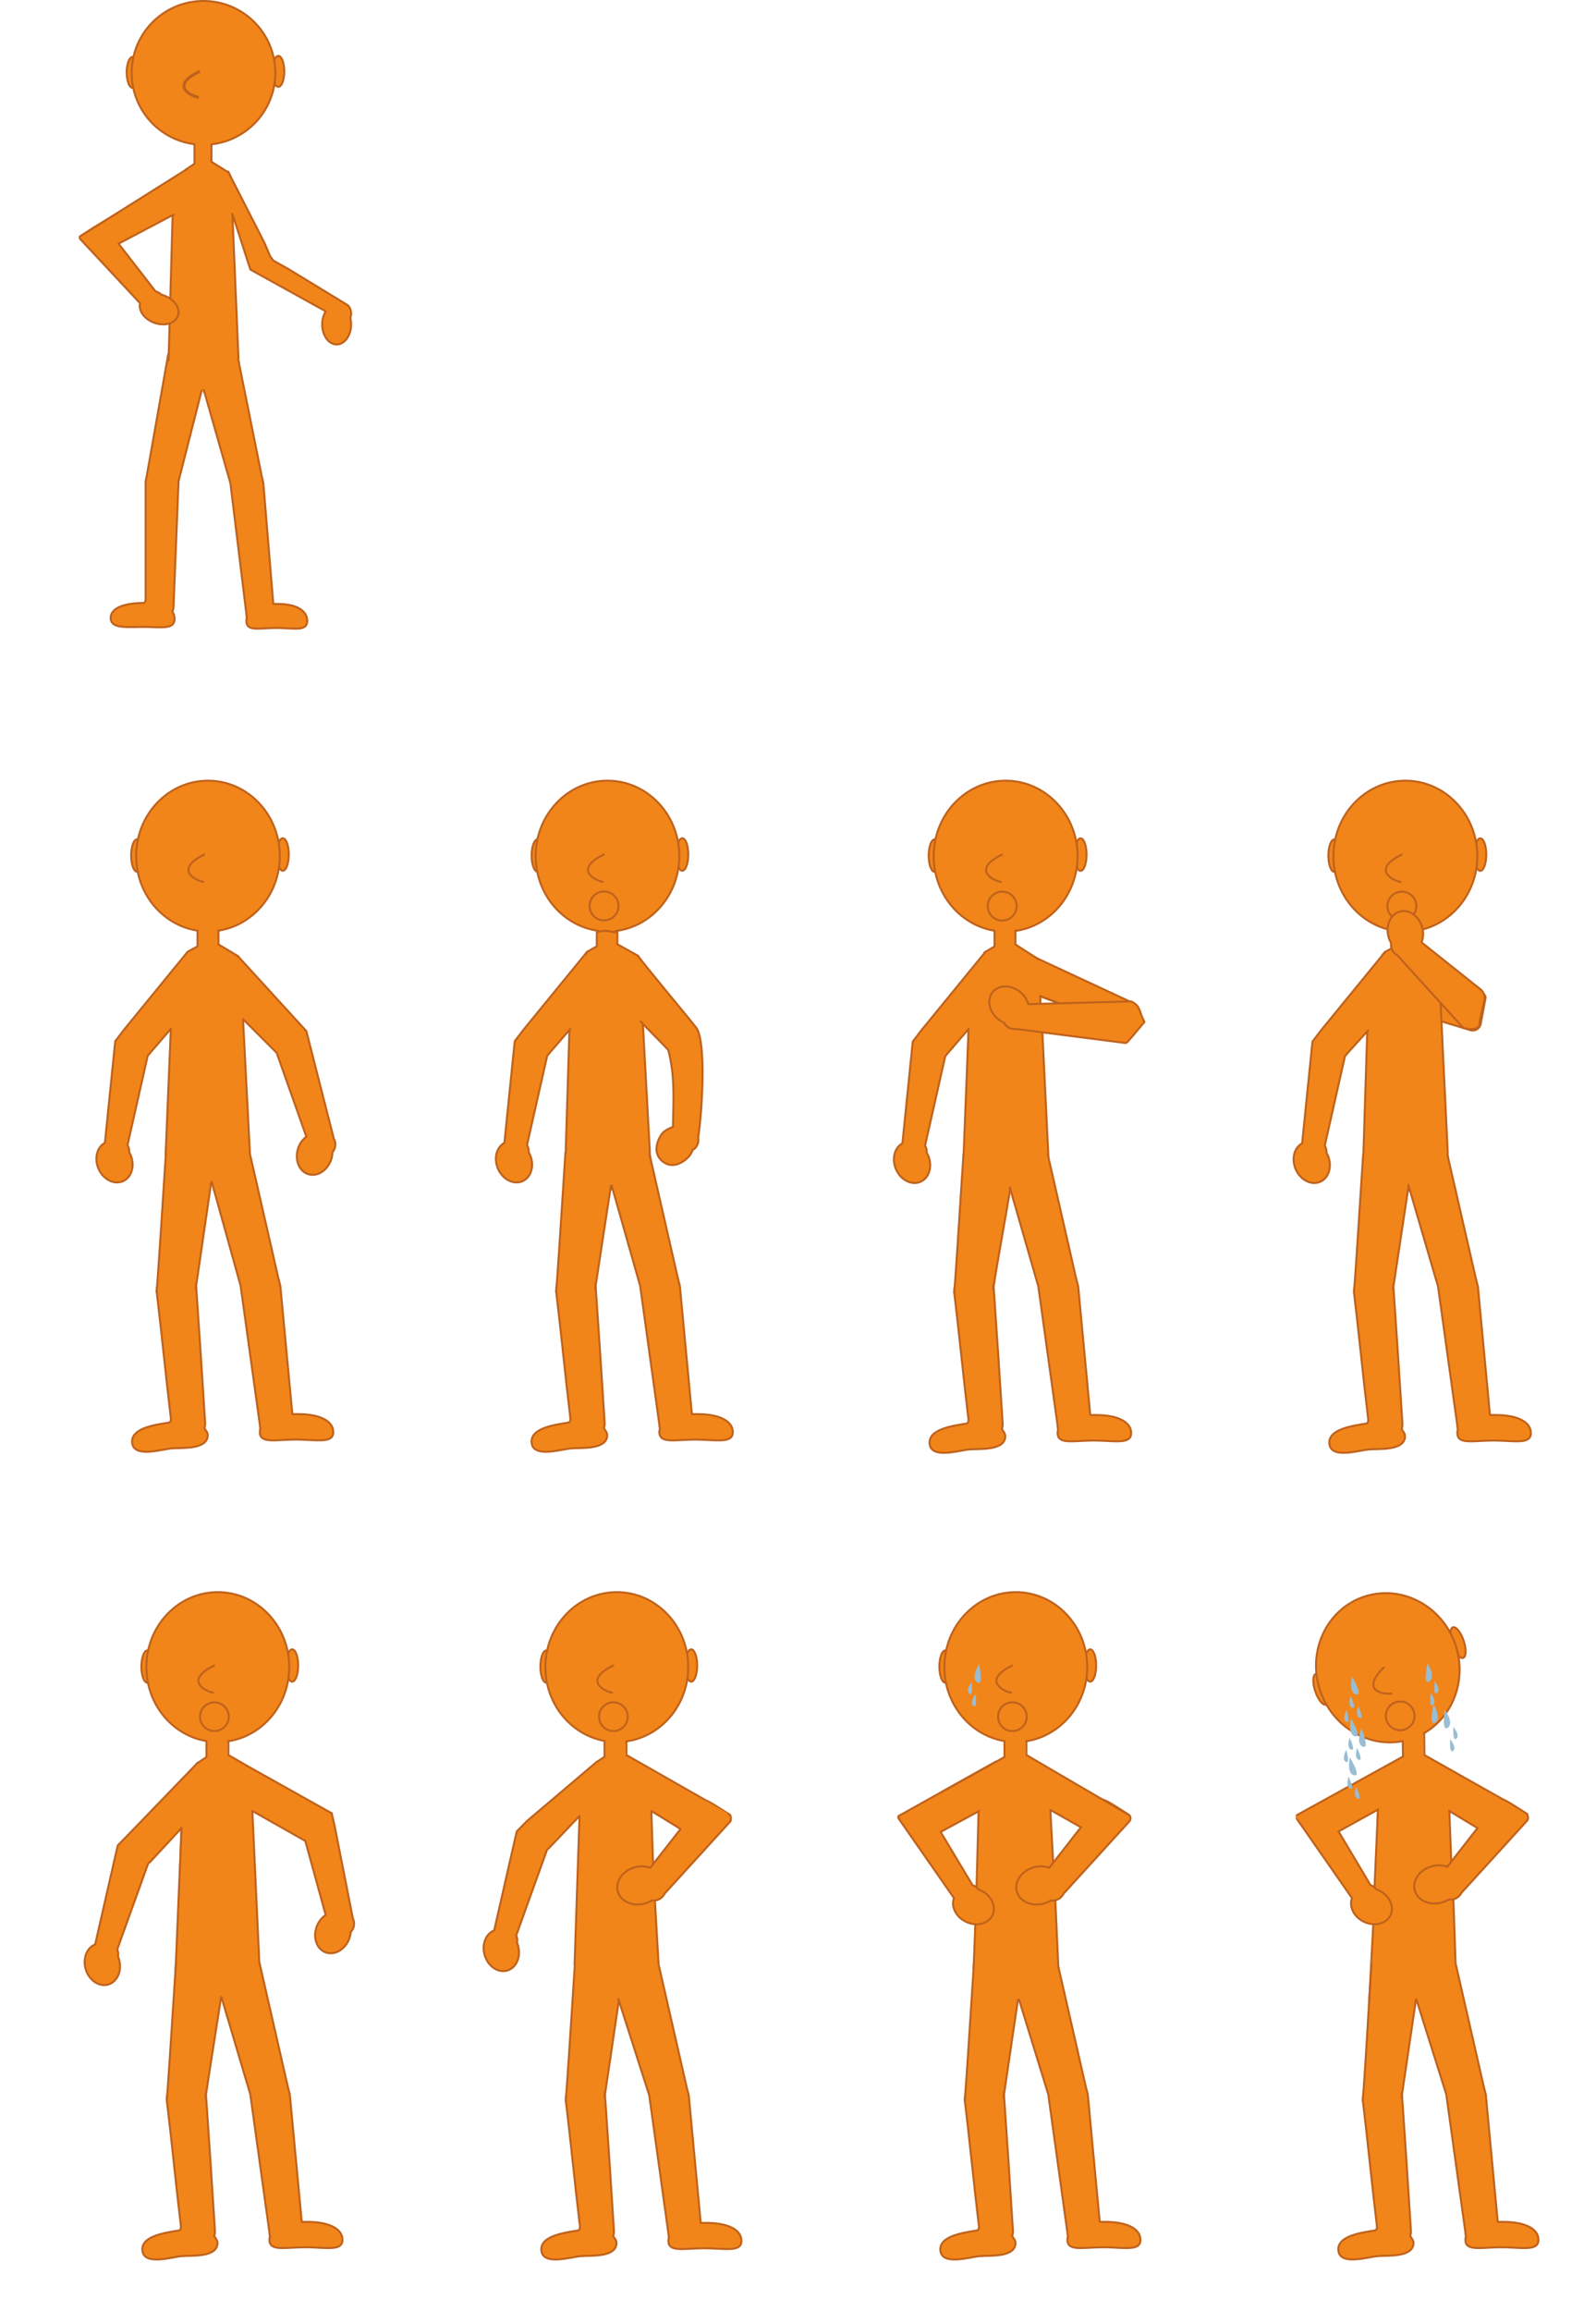 <svg xmlns="http://www.w3.org/2000/svg" width="1600" height="2315" viewBox="0 0 1600 2315"><title>p2_sprite</title><g id="Layer_2" data-name="Layer 2"><g id="P2_start" data-name="P2 start"><ellipse cx="133" cy="72.5" rx="6" ry="15.5" style="fill:#f28519;stroke:#bf621c;stroke-linecap:round;stroke-linejoin:round;stroke-width:2px"/><ellipse cx="279" cy="71.5" rx="6" ry="15.5" style="fill:#f28519;stroke:#bf621c;stroke-linecap:round;stroke-linejoin:round;stroke-width:2px"/><path d="M168.68,354.8,147.17,476.4,146,481.94c0,.19,0,.37,0,.56V600c0,3-1.5,4-2,4-16.84,0-33,4-33,15s16.16,9,33,9,31,3,31-8a14.1,14.1,0,0,0-2.17-7.41A13.88,13.88,0,0,0,174,607l4.91-122.81v-.06l.08-1.94V482l24.55-96.24.23-.91" style="fill:#f28519;stroke:#bf621c;stroke-linecap:round;stroke-linejoin:round;stroke-width:2px"/><path d="M169,360l-.14.78.14.13Z" style="fill:#f28519;stroke:#bf621c;stroke-linecap:round;stroke-linejoin:round;stroke-width:2px"/><path d="M204.42,392.46l1.43,1.4c13.12-8.13,26-17.45,33.59-30.68L239,361v-4l-6-142,.56.35A62.11,62.11,0,0,0,229.42,173L212,162V144.56a72,72,0,1,0-17-.12V164l-9,6.1c-.37.88.28.78-.06,1.68-5.49,14.74-6.37,31-12.93,45.21l-4,143.92" style="fill:#f28519;stroke:#bf621c;stroke-linecap:round;stroke-linejoin:round;stroke-width:2px"/><path d="M204.34,390.7,231,484v.08l.59,4.83L247,615a13.82,13.82,0,0,0,.46,3.55A13.28,13.28,0,0,0,247,622c0,11,13.16,7,30,7s31,4,31-7-12.16-17-29-17c-1.21,0-3.83-.09-5,0L264,484v-.06l-1.45-6.21-23.78-118" style="fill:#f28519;stroke:#bf621c;stroke-linecap:round;stroke-linejoin:round;stroke-width:2px"/><path d="M80,237.76v.6a1.64,1.64,0,0,0,.44,1.11l60,64.28c-1.89,7.31,4.17,15.85,14.07,19.5,10.36,3.83,21,.83,23.78-6.68s-3.38-16.7-13.75-20.52a26,26,0,0,0-2.73-.85,12.14,12.14,0,0,0-4.43-2.86,11.24,11.24,0,0,0-1.44-.43L118,243c-9.48,3.16-27.57-9.92-37.3-6.3A1.12,1.12,0,0,0,80,237.76Z" style="fill:#f28519;stroke:#bf621c;stroke-linecap:round;stroke-linejoin:round;stroke-width:2px"/><path d="M115.15,246.37h0l64.27-34,11.73-44.23-97.92,58.9-12,7.82-.29.23-.19.18A2.37,2.37,0,0,0,80,237v1c12,3.42,20.33,6.9,30.71,11.14l.63-.79A34.87,34.87,0,0,0,115.15,246.37Z" style="fill:#f28519"/><path d="M232.94,214.22,251,270l75.57,41.86A24.65,24.65,0,0,0,323,325c0,11.05,6.49,20,14.5,20s14.5-8.95,14.5-20a26.82,26.82,0,0,0-.82-6.63,12,12,0,0,0-2.35-12.51L290,270l-16-9c-.06-.05-2.94-4-3-4l-6-14-36.4-71.22" style="fill:#f28519;stroke:#bf621c;stroke-linecap:round;stroke-linejoin:round;stroke-width:2px"/><path d="M200.36,71.52c-28.13,13-12.69,23.49-1.09,26.16" style="fill:none;stroke:#bf621c;stroke-miterlimit:10;stroke-width:3px"/><line x1="80.01" y1="236.96" x2="188" y2="169" style="fill:none;stroke:#bf621c;stroke-linecap:round;stroke-linejoin:round;stroke-width:2px"/><line x1="119" y1="244" x2="174" y2="215" style="fill:#f28519;stroke:#bf621c;stroke-linecap:round;stroke-linejoin:round;stroke-width:2px"/></g><g id="P2_chok" data-name="P2 chok"><g id="P2_chok_1" data-name="P2 chok 1"><ellipse cx="137.46" cy="856.96" rx="6" ry="16.25" style="fill:#f28519;stroke:#bf621c;stroke-linecap:round;stroke-linejoin:round;stroke-width:2px"/><ellipse cx="283.5" cy="855.92" rx="6" ry="16.25" style="fill:#f28519;stroke:#bf621c;stroke-linecap:round;stroke-linejoin:round;stroke-width:2px"/><path d="M166.45,1156.19l-.17.83.17.13Z" style="fill:#f28519;stroke:#bf621c;stroke-linecap:round;stroke-linejoin:round;stroke-width:2px"/><path d="M166.32,1155c-2.22,33-6.34,100.19-8.35,126.68s-.05-3-1,11.59c-.14,2,0,0,.07.32,5.09,42.29,9.28,85.62,14.22,126.65.5,4.15-1.43,4.61-1.78,4.67-11.79,2.11-38.81,5-37,20.42s29.83,6.27,39.76,5.48,35,1.48,36-12.57c.23-3.33-1.87-5.17-3.3-7.63.52-3,1-2.19.58-7.62-2.08-33.33-6.57-101.84-8.34-126.47s0,3.54-.33-4.94-.62,3.22-.13-3.53-1.95,12.8.53-4.24,12.08-83.2,14.68-100.83" style="fill:#f28519;stroke:#bf621c;stroke-linecap:round;stroke-linejoin:round;stroke-width:2px"/><path d="M280.49,857.49c0-41.69-32.24-75.49-72-75.49s-72,33.8-72,75.49c0,38.49,27.5,70.25,63,74.9v1c5.59-1.87,11.37-.65,17,.64v-1.48C252.49,928.34,280.49,896.34,280.49,857.49Z" style="fill:#f28519;stroke:#bf621c;stroke-linecap:round;stroke-linejoin:round;stroke-width:2px"/><path d="M197.81,928.15v19.79l-9.7,5.42c-.44.94-3.28,4.31-3.69,5.26-6.62,15.66-5.28,30.52-13.18,45.63l-4.79,152.9s45.27,27.28,45.84,27.78c15.82-8.64,30-11.31,39.13-25.37l-.53-2.31V1153l-7.24-128,4.3-22.55c-4.94-14.52-6.31-29-7.41-43.75l-22.22-12.93v-17C211.53,927.49,204.56,926.25,197.81,928.15Z" style="fill:#f28519"/><path d="M198,948l-9.84,5.3-63.66,77.92-8.89,11.64a.56.56,0,0,0,0,.12l-.58,4.73-9.86,97.07c-8,4.34-10.89,15.6-6.43,25.89,4.68,10.77,15.65,16.37,24.51,12.53s12.26-15.69,7.59-26.46a25.28,25.28,0,0,0-1.37-2.7,11.5,11.5,0,0,0-.91-5.58,9.93,9.93,0,0,0-.74-1.41l20.28-89.63a20.76,20.76,0,0,0,2.48-2.85v0l20.72-24L166,1157" style="fill:#f28519;stroke:#bf621c;stroke-linecap:round;stroke-linejoin:round;stroke-width:2px"/><path d="M238.83,958.13l67.11,73.43,1,1.06a.93.93,0,0,1,.16.18l3.93,15.4,23.63,92.39a11.92,11.92,0,0,1,1,9.4,11.49,11.49,0,0,1-2.35,4.13,25.63,25.63,0,0,1-1.19,7c-3.56,11.19-13.9,17.88-23.11,15s-13.79-14.36-10.24-25.55a23.89,23.89,0,0,1,8.34-12l-29.75-84-33.73-33.7,6.95,135.07,28.69,125.34,1.75,6.6v.06l12.07,128.56c1.41-.1,4.57,0,6,0,20.31,0,35,6.32,35,18.06s-17.08,7.44-37.39,7.44-36.2,4.3-36.2-7.44a12.59,12.59,0,0,1,.56-3.66,13.2,13.2,0,0,1-.56-3.78l-18.57-134-.72-5.13v-.09l-29-104.21" style="fill:#f28519;stroke:#bf621c;stroke-linecap:round;stroke-linejoin:round;stroke-width:2px"/><path d="M204.84,855.94c-28.14,13.67-12.7,24.63-1.09,27.42" style="fill:#f28519;stroke:#bf621c;stroke-linecap:round;stroke-linejoin:round;stroke-width:2px"/><line x1="198" y1="948" x2="198" y2="932" style="fill:none;stroke:#bf621c;stroke-linecap:round;stroke-linejoin:round;stroke-width:2px"/><line x1="219" y1="932" x2="219" y2="946" style="fill:none;stroke:#bf621c;stroke-linecap:round;stroke-linejoin:round;stroke-width:2px"/><line x1="239" y1="958" x2="219" y2="946" style="fill:none;stroke:#bf621c;stroke-linecap:round;stroke-linejoin:round;stroke-width:2px"/></g><g id="P2_chok_2" data-name="P2 chok 2"><ellipse cx="538.96" cy="856.96" rx="6" ry="16.25" style="fill:#f28519;stroke:#bf621c;stroke-linecap:round;stroke-linejoin:round;stroke-width:2px"/><ellipse cx="684" cy="855.92" rx="6" ry="16.25" style="fill:#f28519;stroke:#bf621c;stroke-linecap:round;stroke-linejoin:round;stroke-width:2px"/><path d="M567,1156.19l-.17.83.17.13Z" style="fill:#f28519;stroke:#bf621c;stroke-linecap:round;stroke-linejoin:round;stroke-width:2px"/><path d="M598.31,928.15v19.79l-9.7,5.42c-.44.94-.87,1.89-1.27,2.85-6.63,15.66-7.7,32.93-15.6,48L567,1157.15l42.72,33.53,1.74,1.48c15.82-8.64,31.35-18.54,40.51-32.6l-.53-2.31V1153l-7.24-132.78,20-28.58c-4.94-14.52-16.36-16.62-24.29-34.1l-21-11.72v-17C612,927.49,605.06,926.25,598.31,928.15Z" style="fill:#f28519;stroke:#bf621c;stroke-linecap:round;stroke-linejoin:round;stroke-width:2px"/><path d="M566.82,1155c-2.22,33-6.34,100.19-8.35,126.68s-.05-3-1,11.59c-.14,2,0,0,.07.32,5.09,42.29,9.28,85.62,14.22,126.65.5,4.15-1.43,4.61-1.78,4.67-11.79,2.11-38.81,5-37,20.42s29.83,6.27,39.76,5.48,35,1.48,36-12.57c.23-3.33-1.87-5.17-3.3-7.63.52-3,1-2.19.58-7.62-2.08-33.33-6.57-101.84-8.34-126.47s0,3.54-.33-4.94-.62,3.22-.13-3.53-2,12.8.53-4.24,12.08-78.38,14.68-96" style="fill:#f28519;stroke:#bf621c;stroke-linecap:round;stroke-linejoin:round;stroke-width:2px"/><path d="M681,857.49C681,815.8,648.75,782,609,782s-72,33.8-72,75.49c0,38.49,27.5,70.25,63,74.9v1c5.59-1.87,11.37-.65,17,.64v-1.48C653,928.34,681,896.34,681,857.49Z" style="fill:#f28519;stroke:#bf621c;stroke-linecap:round;stroke-linejoin:round;stroke-width:2px"/><path d="M613.2,1187.59l28.54,100.34v.09l.72,5.13,18.57,134a13.2,13.2,0,0,0,.56,3.78,12.59,12.59,0,0,0-.56,3.66c0,11.74,15.88,7.44,36.2,7.44s37.39,4.3,37.39-7.44-14.67-18.06-35-18.06c-1.46,0-4.62-.1-6,0l-12.07-128.56v-.06l-1.75-6.6L651.1,1155.93" style="fill:#f28519;stroke:#bf621c;stroke-linecap:round;stroke-linejoin:round;stroke-width:2px"/><path d="M605.34,855.94c-28.14,13.67-12.7,24.63-1.09,27.42" style="fill:#f28519;stroke:#bf621c;stroke-linecap:round;stroke-linejoin:round;stroke-width:2px"/><circle cx="605.55" cy="907.46" r="14.48" style="fill:#f28519;stroke:#bf621c;stroke-linecap:round;stroke-linejoin:round;stroke-width:2px"/><path d="M588.66,953.3,525,1031.22l-8.89,11.64a.56.56,0,0,0,0,.12l-.58,4.73-9.86,97.07c-8,4.34-10.89,15.6-6.43,25.89,4.68,10.77,15.65,16.37,24.51,12.53s12.26-15.69,7.59-26.46a25.28,25.28,0,0,0-1.37-2.7,11.5,11.5,0,0,0-.91-5.58,9.93,9.93,0,0,0-.74-1.41l20.28-89.63a20.76,20.76,0,0,0,2.48-2.85v0l20.72-24" style="fill:#f28519;stroke:#bf621c;stroke-linecap:round;stroke-linejoin:round;stroke-width:2px"/><path d="M642.33,1023.31c10.24,10.79,17.33,17.5,27.53,28.33,7,25.61,5.21,51,4.78,77.18-4.45,1.6-9.29,4.08-11.87,8.1-5.69,8.83-7.23,19.95,1.94,26.79s19.46,1.89,26.37-5.8a24.16,24.16,0,0,0,3.35-6.05c1.34-1,2.58-1.58,3.51-3.09,1.9-3.1,2.54-4.84,2-9.69,3.92-24.23,8.3-96.65-2.08-109.79s-44.18-53.5-57.83-71.14" style="fill:#f28519;stroke:#bf621c;stroke-linecap:round;stroke-linejoin:round;stroke-width:2px"/><rect x="400" y="715" width="400" height="800" style="fill:none"/></g><g id="P2_chok_3" data-name="P2 chok 3"><ellipse cx="937.02" cy="857.08" rx="6.01" ry="16.28" style="fill:#f28519;stroke:#bf621c;stroke-linecap:round;stroke-linejoin:round;stroke-width:2px"/><ellipse cx="1083.27" cy="856.03" rx="6.01" ry="16.28" style="fill:#f28519;stroke:#bf621c;stroke-linecap:round;stroke-linejoin:round;stroke-width:2px"/><path d="M966.05,1156.74l-.17.83.17.14Z" style="fill:#f28519;stroke:#bf621c;stroke-linecap:round;stroke-linejoin:round;stroke-width:2px"/><path d="M1080.27,857.6c0-41.75-32.3-75.6-72.12-75.6S936,815.85,936,857.6c0,38.55,27.54,70.36,63.11,75v1c5.6-1.88,11.39-.65,17,.64v-1.49C1052.22,928.56,1080.27,896.51,1080.27,857.6Z" style="fill:#f28519;stroke:#bf621c;stroke-linecap:round;stroke-linejoin:round;stroke-width:2px"/><path d="M1136.62,1005.05l-102.91-47.87,7,39.93,78.53,29,7.12,15.69a1.52,1.52,0,0,0,2.8.33c6.81-8.69,8.81-7.57,14.44-15.9a7.71,7.71,0,0,0,.54-6.81l-6-12.89A3,3,0,0,0,1136.62,1005.05Z" style="fill:#f28519;stroke:#bf621c;stroke-linecap:round;stroke-linejoin:round;stroke-width:2px"/><path d="M997.46,928.36v19.83l-9.71,5.42c-.45.95-.88,1.9-1.28,2.86-6.64,15.68-7.7,33-15.62,48.11l-4.8,153.13,42.79,33.58,1.74,1.48c15.84-8.65,31.39-18.57,40.57-32.64l-.53-2.32v-4.26l-7.25-151.09.68.37c-5-14.55-2.69-29-3.79-43.82l-22.26-13V929C1011.2,927.71,1004.22,926.46,997.46,928.36Z" style="fill:#f28519"/><path d="M1009.58,1028.19a12,12,0,0,0,9.13,2.52l94.73,12.15,14.17,1.82a3.13,3.13,0,0,0,2.72-1c4.09-4.49,17-20.05,17-20.05h0c-6.11-11.63-3.63-15.7-13.29-20.54l-103.2,2.76a23.94,23.94,0,0,0-8.09-12.19c-9.11-7.45-21.44-7.4-27.57.09s-3.71,19.59,5.39,27a25.46,25.46,0,0,0,6.09,3.7A11.36,11.36,0,0,0,1009.58,1028.19Z" style="fill:#f28519;stroke:#bf621c;stroke-linecap:round;stroke-linejoin:round;stroke-width:2px"/><path d="M965.92,1155.59c-2.22,33.07-6.35,100.34-8.35,126.87s-.05-3.06-1.05,11.61c-.14,2,0,0,.07.32,5.1,42.35,9.29,85.75,14.24,126.84.5,4.15-1.43,4.61-1.79,4.67-11.8,2.12-38.86,5-37.07,20.46s29.87,6.27,39.81,5.49,35.06,1.48,36-12.59c.23-3.34-1.88-5.19-3.31-7.65.52-3,1-2.19.58-7.63-2.08-33.38-6.58-102-8.35-126.65s0,3.54-.33-4.95-.62,3.23-.13-3.53-1.95,12.81.53-4.25,13.3-76.08,15.91-93.73" style="fill:#f28519;stroke:#bf621c;stroke-linecap:round;stroke-linejoin:round;stroke-width:2px"/><path d="M1012.37,1189.4l28.59,99.28v.09l.71,5.14,18.61,134.16a13.14,13.14,0,0,0,.55,3.78,12.65,12.65,0,0,0-.55,3.67c0,11.76,15.9,7.45,36.24,7.45s37.46,4.31,37.46-7.45-14.7-18.09-35-18.09c-1.46,0-4.63-.09-6,0l-12.08-128.75,0-.06-1.75-6.61-28.73-125.52" style="fill:#f28519;stroke:#bf621c;stroke-linecap:round;stroke-linejoin:round;stroke-width:2px"/><path d="M1004.5,856.05c-28.18,13.69-12.72,24.67-1.09,27.46" style="fill:#f28519;stroke:#bf621c;stroke-linecap:round;stroke-linejoin:round;stroke-width:2px"/><circle cx="1004.71" cy="907.65" r="14.5" style="fill:#f28519;stroke:#bf621c;stroke-linecap:round;stroke-linejoin:round;stroke-width:2px"/><path d="M987.8,953.56l-63.76,78-8.9,11.66a.56.56,0,0,0,0,.12l-.58,4.74-9.87,97.21c-8,4.35-10.91,15.63-6.44,25.93,4.68,10.78,15.66,16.4,24.54,12.54s12.28-15.71,7.6-26.49a25.44,25.44,0,0,0-1.37-2.71,11.6,11.6,0,0,0-.91-5.58,10.1,10.1,0,0,0-.75-1.42l20.32-89.76a20.26,20.26,0,0,0,2.48-2.86h0l20.75-24.08" style="fill:#f28519;stroke:#bf621c;stroke-linecap:round;stroke-linejoin:round;stroke-width:2px"/><line x1="1042.62" y1="997.84" x2="1060.14" y2="1004.47" style="fill:#f28519;stroke:#bf621c;stroke-linecap:round;stroke-linejoin:round;stroke-width:2px"/><line x1="971" y1="1031" x2="966" y2="1157" style="fill:none;stroke:#bf621c;stroke-linecap:round;stroke-linejoin:round;stroke-width:2px"/><line x1="1045" y1="1034" x2="1051" y2="1158" style="fill:none;stroke:#bf621c;stroke-linecap:round;stroke-linejoin:round;stroke-width:2px"/><line x1="1043" y1="999" x2="1043" y2="1005" style="fill:none;stroke:#bf621c;stroke-linecap:round;stroke-linejoin:round;stroke-width:2px"/><line x1="997" y1="932" x2="997" y2="948" style="fill:none;stroke:#bf621c;stroke-linecap:round;stroke-linejoin:round;stroke-width:2px"/><line x1="987" y1="954" x2="997" y2="948" style="fill:none;stroke:#bf621c;stroke-linecap:round;stroke-linejoin:round;stroke-width:2px"/><line x1="1018" y1="932" x2="1018" y2="946" style="fill:none;stroke:#bf621c;stroke-linecap:round;stroke-linejoin:round;stroke-width:2px"/><line x1="1041" y1="961" x2="1018" y2="946" style="fill:none;stroke:#bf621c;stroke-linecap:round;stroke-linejoin:round;stroke-width:2px"/><rect x="800" y="715" width="400" height="800" style="fill:none"/></g><g id="P2_chok_4" data-name="P2 chok 4"><path d="M1390.13,1006.42l83.88,25.44a8.19,8.19,0,0,0,10.42-6.32l4.79-25.56a4.11,4.11,0,0,0-3.38-4.8L1403,982l-13.21-16.58c-5.19,12-8.26,13.48-12.26,25.51Z" style="fill:#f28519;stroke:#bf621c;stroke-linecap:round;stroke-linejoin:round;stroke-width:2px"/><ellipse cx="1337.73" cy="857.08" rx="6.01" ry="16.28" style="fill:#f28519;stroke:#bf621c;stroke-linecap:round;stroke-linejoin:round;stroke-width:2px"/><ellipse cx="1483.98" cy="856.03" rx="6.01" ry="16.28" style="fill:#f28519;stroke:#bf621c;stroke-linecap:round;stroke-linejoin:round;stroke-width:2px"/><path d="M1366.76,1156.74l-.17.83.17.14Z" style="fill:#f28519;stroke:#bf621c;stroke-linecap:round;stroke-linejoin:round;stroke-width:2px"/><path d="M1398.17,928.36v19.83l-9.71,5.42c-.45.95-2.08,1.9-2.49,2.86-6.63,15.68-6.49,33-14.41,48.11l-4.8,153.13,42.79,33.58,1.74,1.48c15.84-8.65,31.39-18.57,40.57-32.64l-.53-2.32v-4.26l-7.25-151.09.68.37c-5-14.55-3.9-30.22-5-45l-21-11.74V929C1411.91,927.71,1404.93,926.46,1398.17,928.36Z" style="fill:#f28519;stroke:#bf621c;stroke-linecap:round;stroke-linejoin:round;stroke-width:2px"/><path d="M1366.63,1155.59c-2.22,33.07-6.35,100.34-8.35,126.87s0-3.06-1,11.61c-.14,2,0,0,.07.32,5.1,42.35,9.29,85.75,14.24,126.84.5,4.15-1.43,4.61-1.79,4.67-11.8,2.12-38.86,5-37.07,20.46s29.87,6.27,39.81,5.49,35.06,1.48,36-12.59c.23-3.34-1.88-5.19-3.31-7.65.52-3,1-2.19.58-7.63-2.08-33.38-6.58-102-8.35-126.65s0,3.54-.33-4.95-.62,3.23-.13-3.53-2,12.81.53-4.25,12.1-79.71,14.7-97.36" style="fill:#f28519;stroke:#bf621c;stroke-linecap:round;stroke-linejoin:round;stroke-width:2px"/><path d="M1481,857.6c0-41.75-32.3-75.6-72.12-75.6s-72.13,33.85-72.13,75.6c0,38.55,27.54,70.36,63.11,75v1c5.6-1.88,11.39-.65,17,.64v-1.49C1452.93,928.56,1481,896.51,1481,857.6Z" style="fill:#f28519;stroke:#bf621c;stroke-linecap:round;stroke-linejoin:round;stroke-width:2px"/><path d="M1411.88,1187l29.79,101.69v.09l.71,5.14L1461,1428.07a13.14,13.14,0,0,0,.55,3.78,12.65,12.65,0,0,0-.55,3.67c0,11.76,15.9,7.45,36.24,7.45s37.46,4.31,37.46-7.45-14.7-18.09-35-18.09c-1.46,0-4.63-.09-6,0l-12.08-128.75,0-.06-1.75-6.61L1451,1156.49" style="fill:#f28519;stroke:#bf621c;stroke-linecap:round;stroke-linejoin:round;stroke-width:2px"/><circle cx="1405.42" cy="907.65" r="14.5" style="fill:#f28519;stroke:#bf621c;stroke-linecap:round;stroke-linejoin:round;stroke-width:2px"/><path d="M1394.8,949.27a11.89,11.89,0,0,0,5.86,7.44l66.38,73,6,1.21c.08,0,4.75,0,4.83,0l4.83-2.41c1.64-10.73,3-16,5.35-26.56a11,11,0,0,0-3.91-11l-59-47a24,24,0,0,0,.71-14.62c-2.92-11.39-12.87-18.67-22.25-16.27s-14.61,13.57-11.69,25a25.09,25.09,0,0,0,2.71,6.59A11.24,11.24,0,0,0,1394.8,949.27Z" style="fill:#f28519;stroke:#bf621c;stroke-linecap:round;stroke-linejoin:round;stroke-width:2px"/><path d="M1405.21,856.05c-28.18,13.69-12.72,24.67-1.09,27.46" style="fill:#f28519;stroke:#bf621c;stroke-linecap:round;stroke-linejoin:round;stroke-width:2px"/><path d="M1388.51,953.56l-63.76,78-8.9,11.66a.56.56,0,0,0,0,.12l-.58,4.74-9.87,97.21c-8,4.35-10.91,15.63-6.44,25.93,4.68,10.78,15.66,16.4,24.54,12.54s12.28-15.71,7.6-26.49a25.44,25.44,0,0,0-1.37-2.71,11.6,11.6,0,0,0-.91-5.58,10.1,10.1,0,0,0-.75-1.42l20.32-89.76a20.26,20.26,0,0,0,2.48-2.86h0l20.75-22.87" style="fill:#f28519;stroke:#bf621c;stroke-linecap:round;stroke-linejoin:round;stroke-width:2px"/><rect x="1200" y="715" width="400" height="800" style="fill:none"/></g></g><g id="P2_græd" data-name="P2 græd"><g id="p2_græd_1" data-name="p2 græd 1"><ellipse cx="147.72" cy="1669.35" rx="5.97" ry="16.16" style="fill:#f28519;stroke:#bf621c;stroke-linecap:round;stroke-linejoin:round;stroke-width:2px"/><ellipse cx="292.93" cy="1668.31" rx="5.97" ry="16.16" style="fill:#f28519;stroke:#bf621c;stroke-linecap:round;stroke-linejoin:round;stroke-width:2px"/><path d="M176.54,1966.88l-.16.82.16.13Z" style="fill:#f28519;stroke:#bf621c;stroke-linecap:round;stroke-linejoin:round;stroke-width:2px"/><path d="M176.42,1965.74c-2.21,32.83-6.31,99.62-8.3,126s-.05-3-1,11.52c-.14,2,0,.05.07.32,5.06,42.05,9.22,85.14,14.14,125.93.49,4.13-1.43,4.58-1.77,4.64-11.73,2.11-38.59,5-36.82,20.31s29.66,6.23,39.53,5.45,34.81,1.47,35.78-12.5c.23-3.31-1.86-5.14-3.29-7.59.52-2.94,1-2.18.58-7.57-2.07-33.14-6.53-101.26-8.29-125.75s0,3.52-.33-4.92-.61,3.21-.12-3.5-1.94,12.72.53-4.22,12-76.53,14.59-94.06" style="fill:#f28519;stroke:#bf621c;stroke-linecap:round;stroke-linejoin:round;stroke-width:2px"/><path d="M289.94,1669.88c0-41.45-32.06-75.06-71.6-75.06s-71.61,33.61-71.61,75.06c0,38.27,27.34,69.85,62.66,74.47v1c5.56-1.86,11.3-.65,16.9.64v-1.48C262.1,1740.33,289.94,1708.51,289.94,1669.88Z" style="fill:#f28519;stroke:#bf621c;stroke-linecap:round;stroke-linejoin:round;stroke-width:2px"/><path d="M207.73,1740.13v19.69l-9.64,5.38c-.45.94-3.87,4.88-4.27,5.84-6.59,15.56-4.65,29.74-12.51,44.76l-4.76,152L219,1998.17c.57.5,2,1.83,1.72,2.48,15.73-8.59,31.17-16.44,40.29-30.41l-.53-2.31v-4.22l-7.2-150,.67.37c0-13.85.12-29.52-5-44.71l-20.9-11.66v-16.92C221.37,1739.48,214.44,1738.25,207.73,1740.13Z" style="fill:#f28519"/><path d="M221.94,2000.31l29,97.57,0,.08.7,5.1,18.48,133.21a13,13,0,0,0,.55,3.75,12.45,12.45,0,0,0-.55,3.64c0,11.68,15.78,7.4,36,7.4s37.19,4.28,37.19-7.4-14.59-18-34.79-18c-1.45,0-4.59-.09-6,0l-12-127.82v-.07l-1.74-6.56-28.53-124.62" style="fill:#f28519;stroke:#bf621c;stroke-linecap:round;stroke-linejoin:round;stroke-width:2px"/><path d="M198.13,1765.75,128.38,1838l-10.19,10.4a.6.6,0,0,0-.06.11l-1.14,4.6-21.58,94.59c-8.42,3.3-12.65,14.07-9.5,24.76,3.29,11.2,13.43,18.07,22.65,15.35s14-14,10.72-25.18a23.92,23.92,0,0,0-1-2.84,11.33,11.33,0,0,0-.21-5.6,10.18,10.18,0,0,0-.56-1.49l31-86a20.44,20.44,0,0,0,2.8-2.51v0l30.53-32.92" style="fill:#f28519;stroke:#bf621c;stroke-linecap:round;stroke-linejoin:round;stroke-width:2px"/><path d="M353.76,1921.7l-18.37-93-2.9-12.64c-10.6,4.71-8.41,7.89-16.8,13.89l-6.47,6.47a4.71,4.71,0,0,0-1,1.3c-.94,2-3,3.3-2.36,5.49l20.64,75a23.83,23.83,0,0,0-8.93,11.46c-4.14,10.91-.22,22.51,8.76,25.93s19.62-2.67,23.76-13.58a25.09,25.09,0,0,0,1.57-6.9,11.27,11.27,0,0,0,2.56-4A11.84,11.84,0,0,0,353.76,1921.7Z" style="fill:#f28519;stroke:#bf621c;stroke-linecap:round;stroke-linejoin:round;stroke-width:2px"/><path d="M332.46,1820.9l-1.17-5.07a1.13,1.13,0,0,0-.2-.13l-1.26-.71-82.19-46,3.2,43.83,58.83,32.51C317.8,1837.16,324.22,1829.07,332.46,1820.9Z" style="fill:#f28519"/><path d="M214.72,1668.33c-28,13.6-12.63,24.5-1.09,27.27" style="fill:#f28519;stroke:#bf621c;stroke-linecap:round;stroke-linejoin:round;stroke-width:2px"/><circle cx="214.93" cy="1719.57" r="14.39" style="fill:#f28519;stroke:#bf621c;stroke-linecap:round;stroke-linejoin:round;stroke-width:2px"/><line x1="248" y1="1769" x2="332" y2="1816" style="fill:none;stroke:#bf621c;stroke-linecap:round;stroke-linejoin:round;stroke-width:2px"/><line x1="253" y1="1814" x2="306" y2="1844" style="fill:none;stroke:#bf621c;stroke-linecap:round;stroke-linejoin:round;stroke-width:2px"/><line x1="207" y1="1744" x2="207" y2="1760" style="fill:none;stroke:#bf621c;stroke-linecap:round;stroke-linejoin:round;stroke-width:2px"/><line x1="198" y1="1766" x2="207" y2="1760" style="fill:none;stroke:#bf621c;stroke-linecap:round;stroke-linejoin:round;stroke-width:2px"/><line x1="229" y1="1744" x2="229" y2="1758" style="fill:none;stroke:#bf621c;stroke-linecap:round;stroke-linejoin:round;stroke-width:2px"/><line x1="229" y1="1758" x2="248" y2="1769" style="fill:#f28519;stroke:#bf621c;stroke-linecap:round;stroke-linejoin:round;stroke-width:2px"/><line x1="182" y1="1831" x2="176" y2="1974" style="fill:none;stroke:#bf621c;stroke-linecap:round;stroke-linejoin:round;stroke-width:2px"/><line x1="253" y1="1814" x2="260" y2="1967" style="fill:none;stroke:#bf621c;stroke-linecap:round;stroke-linejoin:round;stroke-width:2px"/><rect y="1515" width="400" height="800" style="fill:none"/></g><g id="p2_græd_2" data-name="p2 græd 2"><ellipse cx="547.72" cy="1669.35" rx="5.97" ry="16.16" style="fill:#f28519;stroke:#bf621c;stroke-linecap:round;stroke-linejoin:round;stroke-width:2px"/><ellipse cx="692.93" cy="1668.31" rx="5.97" ry="16.16" style="fill:#f28519;stroke:#bf621c;stroke-linecap:round;stroke-linejoin:round;stroke-width:2px"/><path d="M576.54,1966.88l-.16.82.16.13Z" style="fill:#f28519;stroke:#bf621c;stroke-linecap:round;stroke-linejoin:round;stroke-width:2px"/><path d="M576.42,1965.74c-2.21,32.83-6.31,99.62-8.3,126s0-3-1,11.52c-.14,2,0,.05.07.32,5.06,42.05,9.22,85.14,14.14,125.93.49,4.13-1.43,4.58-1.77,4.64-11.73,2.11-38.59,5-36.82,20.31s29.66,6.23,39.53,5.45,34.81,1.47,35.78-12.5c.23-3.31-1.86-5.14-3.29-7.59.52-2.94,1-2.18.58-7.57-2.07-33.14-6.53-101.26-8.29-125.75s0,3.52-.33-4.92-.61,3.21-.12-3.5-1.94,12.72.53-4.22,12-81.53,14.59-99.06-.67,4.69,1-6.36" style="fill:#f28519;stroke:#bf621c;stroke-linecap:round;stroke-linejoin:round;stroke-width:2px"/><path d="M689.94,1669.88c0-41.45-32.06-75.06-71.6-75.06s-71.61,33.61-71.61,75.06c0,38.27,27.34,69.85,62.66,74.47v1c5.56-1.86,11.3-.65,16.9.64v-1.48C662.1,1740.33,689.94,1708.51,689.94,1669.88Z" style="fill:#f28519;stroke:#bf621c;stroke-linecap:round;stroke-linejoin:round;stroke-width:2px"/><path d="M606.73,1740.13v19.69l-9.64,5.38c-.09-.2-24.27,21.84-24.27,21.84s7.32,15.14,7.49,28.76l-4.76,152L618,2001.17l1.72,1.48c15.73-8.59,31.17-18.44,40.29-32.41l-.53-2.31v-4.22l-7.2-150,.67.37c11.42-14.45,2.74-29-5-43.71l-20.9-12.66v-16.92C620.37,1739.48,613.44,1738.25,606.73,1740.13Z" style="fill:#f28519"/><path d="M666.22,1896.86,732,1824.65c1.72-1.88,0-6.65,0-6.65-8-5-25.49-16.92-27-15l-53.12,67.92a25.51,25.51,0,0,0-15.64-.43c-12.1,3.38-19.64,14.22-16.85,24.22s14.86,15.35,27,12a26.74,26.74,0,0,0,7-3.05,12.17,12.17,0,0,0,5.08-.31A12.75,12.75,0,0,0,666.22,1896.86Z" style="fill:#f28519;stroke:#bf621c;stroke-linecap:round;stroke-linejoin:round;stroke-width:2px"/><path d="M726.66,1823.65c2.2-2.16,4.11-5.13,2.34-7.65l-85.36-48,3.2,43.83,58.83,32.51C712.56,1837.41,719.65,1830.55,726.66,1823.65Z" style="fill:#f28519"/><path d="M614.72,1668.33c-28,13.6-12.63,24.5-1.09,27.27" style="fill:#f28519;stroke:#bf621c;stroke-linecap:round;stroke-linejoin:round;stroke-width:2px"/><circle cx="614.93" cy="1719.57" r="14.39" style="fill:#f28519;stroke:#bf621c;stroke-linecap:round;stroke-linejoin:round;stroke-width:2px"/><path d="M598,1765l-69.62,59-10.19,10.4a.6.6,0,0,0-.06.11l-1.14,4.6-21.58,94.59c-8.42,3.3-12.65,14.07-9.5,24.76,3.29,11.2,13.43,18.07,22.65,15.35s14-14,10.72-25.18a23.92,23.92,0,0,0-1-2.84,11.33,11.33,0,0,0-.21-5.6,10.18,10.18,0,0,0-.56-1.49l30.95-86a20.44,20.44,0,0,0,2.8-2.51v0L581,1819l-5,149" style="fill:#f28519;stroke:#bf621c;stroke-linecap:round;stroke-linejoin:round;stroke-width:2px"/><line x1="598" y1="1765" x2="606.5" y2="1759.5" style="fill:none;stroke:#bf621c;stroke-miterlimit:10;stroke-width:2px"/><line x1="606" y1="1743" x2="606" y2="1760" style="fill:none;stroke:#bf621c;stroke-miterlimit:10;stroke-width:2px"/><line x1="628" y1="1744" x2="628" y2="1759" style="fill:none;stroke:#bf621c;stroke-miterlimit:10;stroke-width:2px"/><line x1="707" y1="1803" x2="628" y2="1758" style="fill:none;stroke:#bf621c;stroke-miterlimit:10;stroke-width:2px"/><polyline points="681.83 1831.82 653 1814 654.67 1865.84" style="fill:none;stroke:#bf621c;stroke-linecap:round;stroke-linejoin:round;stroke-width:2px"/><path d="M656.67,1905.6l3.55,62,28.53,124.62,1.74,6.56v.07l12,127.82c1.41-.09,4.55,0,6,0,20.2,0,34.79,6.29,34.79,18s-17,7.4-37.19,7.4-36,4.28-36-7.4a12.45,12.45,0,0,1,.55-3.64,13,13,0,0,1-.55-3.75l-18.48-133.21-.7-5.1,0-.08-31-96.57" style="fill:#f28519;stroke:#bf621c;stroke-linecap:round;stroke-linejoin:round;stroke-width:2px"/><rect x="400" y="1515" width="400" height="800" style="fill:none"/></g><g id="p2_græd_3" data-name="p2 græd 3"><ellipse cx="947.72" cy="1669.35" rx="5.97" ry="16.16" style="fill:#f28519;stroke:#bf621c;stroke-linecap:round;stroke-linejoin:round;stroke-width:2px"/><ellipse cx="1092.93" cy="1668.31" rx="5.97" ry="16.16" style="fill:#f28519;stroke:#bf621c;stroke-linecap:round;stroke-linejoin:round;stroke-width:2px"/><path d="M976.54,1966.88l-.16.82.16.13Z" style="fill:#f28519;stroke:#bf621c;stroke-linecap:round;stroke-linejoin:round;stroke-width:2px"/><path d="M976.42,1965.74c-2.21,32.83-6.31,99.62-8.3,126s0-3-1,11.52c-.14,2,0,.05.07.32,5.06,42.05,9.22,85.14,14.14,125.93.49,4.13-1.43,4.58-1.77,4.64-11.73,2.11-38.59,5-36.82,20.31s29.66,6.23,39.53,5.45,34.81,1.47,35.78-12.5c.23-3.31-1.86-5.14-3.29-7.59.52-2.94,1-2.18.58-7.57-2.07-33.14-6.53-101.26-8.29-125.75s0,3.52-.33-4.92-.61,3.21-.12-3.5-1.94,12.72.53-4.22,12-81.53,14.59-99.06-.67,4.69,1-6.36" style="fill:#f28519;stroke:#bf621c;stroke-linecap:round;stroke-linejoin:round;stroke-width:2px"/><path d="M1089.94,1669.88c0-41.45-32.06-75.06-71.6-75.06s-71.61,33.61-71.61,75.06c0,38.27,27.34,69.85,62.66,74.47v1c5.56-1.86,11.3-.65,16.9.64v-1.48C1062.1,1740.33,1089.94,1708.51,1089.94,1669.88Z" style="fill:#f28519;stroke:#bf621c;stroke-linecap:round;stroke-linejoin:round;stroke-width:2px"/><path d="M1021,2001l29.91,96.88,0,.08.7,5.1,18.48,133.21a13,13,0,0,0,.55,3.75,12.45,12.45,0,0,0-.55,3.64c0,11.68,15.78,7.4,36,7.4s37.19,4.28,37.19-7.4-14.59-18-34.79-18c-1.45,0-4.59-.09-6,0l-12-127.82v-.07l-1.74-6.56-28.53-124.62" style="fill:#f28519;stroke:#bf621c;stroke-linecap:round;stroke-linejoin:round;stroke-width:2px"/><path d="M1000.68,1766.63a1.7,1.7,0,0,0-2.44-2l-84.52,47.23-12.28,6.85-.75.74h0a1.69,1.69,0,0,0,.67,2.34C911.91,1827.48,920,1836,932,1839c.65.16,10.42-3.68,11-4l42.55-23.09a1.75,1.75,0,0,0,.8-1Z" style="fill:#f28519;stroke:#bf621c;stroke-linecap:round;stroke-linejoin:round;stroke-width:2px"/><path d="M1007.73,1740.13v19.69l-9.64,5.38c-.45.94-.87,1.88-1.27,2.84-6.59,15.56-7.65,32.74-15.51,47.76l-4.76,152,42.48,33.33,1.72,1.48c15.73-8.59,31.17-18.44,40.29-32.41l-.53-2.31v-4.22l-7.2-150,.67.37c-4.91-14.45-3.87-30-5-44.71l-20.9-11.66v-16.92C1021.37,1739.48,1014.44,1738.25,1007.73,1740.13Z" style="fill:#f28519"/><path d="M1066.22,1896.86l65.79-72.21a4.93,4.93,0,0,0,0-6.65h0c-8-5-25.49-16.92-27-15l-53.12,67.92a25.51,25.51,0,0,0-15.64-.43c-12.1,3.38-19.64,14.22-16.85,24.22s14.86,15.35,27,12a26.74,26.74,0,0,0,7-3.05,12.17,12.17,0,0,0,5.08-.31A12.75,12.75,0,0,0,1066.22,1896.86Z" style="fill:#f28519;stroke:#bf621c;stroke-linecap:round;stroke-linejoin:round;stroke-width:2px"/><path d="M1131,1820l-1-1a19.05,19.05,0,0,1,0-2l-91-53,12.84,47.87,58.83,32.51C1117.56,1837.41,1132.77,1822.52,1131,1820Z" style="fill:#f28519"/><path d="M901,1819l-.07,2.66,55.45,79.61c-3.22,8.45,1.89,18.82,11.92,23.69,10.5,5.09,22.41,2.21,26.6-6.43s-.91-19.78-11.42-24.87a24.36,24.36,0,0,0-2.78-1.15,11.48,11.48,0,0,0-4.3-3.62,9.16,9.16,0,0,0-1.47-.58L943,1835" style="fill:#f28519;stroke:#bf621c;stroke-linecap:round;stroke-linejoin:round;stroke-width:2px"/><path d="M1014.72,1668.33c-28,13.6-12.63,24.5-1.09,27.27" style="fill:#f28519;stroke:#bf621c;stroke-linecap:round;stroke-linejoin:round;stroke-width:2px"/><circle cx="1014.93" cy="1719.57" r="14.39" style="fill:#f28519;stroke:#bf621c;stroke-linecap:round;stroke-linejoin:round;stroke-width:2px"/><path d="M981.46,1667s-8.68,13.81-1.78,18.16,1.78-18.16,1.78-18.16" style="fill:#98bdd4"/><path d="M974,1684.83s-6.49,8.59-2.2,11.83,2.2-11.83,2.2-11.83" style="fill:#98bdd4"/><path d="M978,1696.83s-6.49,8.59-2.2,11.83,2.2-11.83,2.2-11.83" style="fill:#98bdd4"/><path d="M1007,1744s0,16,0,16l-63,35" style="fill:none;stroke:#bf621c;stroke-miterlimit:10;stroke-width:2px"/><polyline points="1029 1744 1029 1758 1130 1817" style="fill:none;stroke:#bf621c;stroke-linecap:round;stroke-linejoin:round;stroke-width:2px"/><polyline points="1083.68 1830.36 1053 1813 1055.82 1865.89" style="fill:none;stroke:#bf621c;stroke-linecap:round;stroke-linejoin:round;stroke-width:2px"/><line x1="981" y1="1815" x2="979.01" y2="1889.24" style="fill:#f28519;stroke:#bf621c;stroke-linecap:round;stroke-linejoin:round;stroke-width:2px"/><line x1="977.81" y1="1927.48" x2="976" y2="1972" style="fill:#f28519;stroke:#bf621c;stroke-linecap:round;stroke-linejoin:round;stroke-width:2px"/><line x1="1058" y1="1904" x2="1061" y2="1971" style="fill:#f28519;stroke:#bf621c;stroke-linecap:round;stroke-linejoin:round;stroke-width:2px"/><rect x="800" y="1515" width="400" height="800" style="fill:none"/></g><g id="p2_græd_4" data-name="p2 græd 4"><ellipse cx="1324.1" cy="1692.28" rx="5.97" ry="16.16" transform="translate(-465.76 503.39) rotate(-18.37)" style="fill:#f28519;stroke:#bf621c;stroke-linecap:round;stroke-linejoin:round;stroke-width:2px"/><ellipse cx="1461.58" cy="1645.54" rx="5.97" ry="16.16" transform="translate(-444.03 544.32) rotate(-18.37)" style="fill:#f28519;stroke:#bf621c;stroke-linecap:round;stroke-linejoin:round;stroke-width:2px"/><path d="M1375.54,1966.88l-.16.82.16.13Z" style="fill:#f28519;stroke:#bf621c;stroke-linecap:round;stroke-linejoin:round;stroke-width:2px"/><path d="M1375,1966c-2.21,32.83-5.89,99.36-7.88,125.7s0-3-1,11.52c-.14,2,0,.05.07.32,5.06,42.05,9.22,85.14,14.14,125.93.49,4.13-1.43,4.58-1.77,4.64-11.73,2.11-38.59,5-36.82,20.31s29.66,6.23,39.53,5.45,34.81,1.47,35.78-12.5c.23-3.31-1.86-5.14-3.29-7.59.52-2.94,1-2.18.58-7.57-2.07-33.14-6.53-101.26-8.29-125.75s0,3.52-.33-4.92-.61,3.21-.12-3.5-1.94,12.72.53-4.22,12-81.53,14.59-99.06-.67,4.69,1-6.36" style="fill:#f28519;stroke:#bf621c;stroke-linecap:round;stroke-linejoin:round;stroke-width:2px"/><path d="M1459.24,1648c-13.06-39.34-54.08-61.14-91.61-48.68s-57.37,54.46-44.31,93.8c12.06,36.32,48,57.69,82.93,50.94l.3.92c4.7-3.52,10.53-4.18,16.25-4.72l-.47-1.41C1455,1723.6,1471.41,1684.63,1459.24,1648Z" style="fill:#f28519;stroke:#bf621c;stroke-linecap:round;stroke-linejoin:round;stroke-width:2px"/><path d="M1406.73,1740.13v19.69l-9.64,5.38c-.45.94-.87,1.88-1.27,2.84-6.59,15.56-7.65,32.74-15.51,47.76l-4.76,152,42.48,33.33,1.72,1.48c15.73-8.59,31.17-18.44,40.29-32.41l-.53-2.31v-4.22l-7.2-150,.67.37c-4.91-14.45-3.87-30-5-44.71l-20.9-11.66L1427,1735C1420.24,1733.7,1413.44,1738.25,1406.73,1740.13Z" style="fill:#f28519"/><path d="M1420,2003l29.91,94.88,0,.08.7,5.1,18.48,133.21a13,13,0,0,0,.55,3.75,12.45,12.45,0,0,0-.55,3.64c0,11.68,15.78,7.4,36,7.4s37.19,4.28,37.19-7.4-14.59-18-34.79-18c-1.45,0-4.59-.09-6,0l-12-127.82v-.07l-1.74-6.56-28.53-124.62L1457,1902" style="fill:#f28519;stroke:#bf621c;stroke-linecap:round;stroke-linejoin:round;stroke-width:2px"/><path d="M1300,1819l-.07,2.66,55.45,79.61c-3.22,8.45,1.89,18.82,11.92,23.69,10.5,5.09,22.41,2.21,26.6-6.43s-.91-19.78-11.42-24.87a24.36,24.36,0,0,0-2.78-1.15,11.48,11.48,0,0,0-4.3-3.62,9.16,9.16,0,0,0-1.47-.58L1341,1833" style="fill:#f28519;stroke:#bf621c;stroke-linecap:round;stroke-linejoin:round;stroke-width:2px"/><path d="M1399.68,1766.63a1.7,1.7,0,0,0-2.44-2l-84.52,47.23-12.28,6.85-.75.74h0a1.69,1.69,0,0,0,.67,2.34c10.55,5.69,20.64,6.21,32.64,9.21.65.16,8.42,4.32,9,4l42.55-23.09a1.75,1.75,0,0,0,.8-1Z" style="fill:#f28519"/><path d="M1465.22,1895.86l65.79-72.21c1.72-1.88,0-6.65,0-6.65-8-5-25.49-16.92-27-15l-53.12,67.92a25.51,25.51,0,0,0-15.64-.43c-12.1,3.38-19.64,14.22-16.85,24.22s14.86,15.35,27,12a26.74,26.74,0,0,0,7-3.05,12.17,12.17,0,0,0,5.08-.31A12.75,12.75,0,0,0,1465.22,1895.86Z" style="fill:#f28519;stroke:#bf621c;stroke-linecap:round;stroke-linejoin:round;stroke-width:2px"/><path d="M1530,1820c3.23-2.62-84.87-52.18-85.36-52l5.2,44.83,58.83,32.51C1515.56,1838.41,1522.36,1826.2,1530,1820Z" style="fill:#f28519"/><path d="M1387.36,1670.2c-22.27,21.72-4.27,27.23,7.56,26.22" style="fill:#f28519;stroke:#bf621c;stroke-linecap:round;stroke-linejoin:round;stroke-width:2px"/><circle cx="1403.7" cy="1718.76" r="14.39" style="fill:#f28519;stroke:#bf621c;stroke-linecap:round;stroke-linejoin:round;stroke-width:2px"/><polyline points="1406.25 1744.03 1406.5 1759.5 1299.5 1818.5" style="fill:none;stroke:#bf621c;stroke-miterlimit:10;stroke-width:2px"/><path d="M1355.38,1679.42s-3.9,15.85,4,17.79-4-17.79-4-17.79" style="fill:#98bdd4"/><path d="M1353.93,1698.68s-3.45,10.2,1.65,11.92-1.65-11.92-1.65-11.92" style="fill:#98bdd4"/><path d="M1361.51,1708.81s-3.45,10.19,1.65,11.92-1.65-11.92-1.65-11.92" style="fill:#98bdd4"/><path d="M1354.38,1721.42s-3.9,15.85,4,17.79-4-17.79-4-17.79" style="fill:#98bdd4"/><path d="M1352.93,1740.68s-3.45,10.2,1.65,11.92-1.65-11.92-1.65-11.92" style="fill:#98bdd4"/><path d="M1360.51,1750.81s-3.45,10.19,1.65,11.92-1.65-11.92-1.65-11.92" style="fill:#98bdd4"/><path d="M1353.38,1760.42s-3.9,15.85,4,17.79-4-17.79-4-17.79" style="fill:#98bdd4"/><path d="M1437.17,1707.29s8.59,13.88,1.65,18.17-1.65-18.17-1.65-18.17" style="fill:#98bdd4"/><path d="M1351.93,1779.68s-3.45,10.2,1.65,11.92-1.65-11.92-1.65-11.92" style="fill:#98bdd4"/><path d="M1359.51,1789.81s-3.45,10.19,1.65,11.92-1.65-11.92-1.65-11.92" style="fill:#98bdd4"/><path d="M1431.17,1666.13s8.6,13.88,1.66,18.17-1.66-18.17-1.66-18.17" style="fill:#98bdd4"/><path d="M1438.49,1684s6.43,8.63,2.11,11.85-2.11-11.85-2.11-11.85" style="fill:#98bdd4"/><path d="M1434.41,1696s6.42,8.64,2.11,11.85-2.11-11.85-2.11-11.85" style="fill:#98bdd4"/><path d="M1365,1731.29s-6.42,15,1.08,18.22-1.08-18.22-1.08-18.22" style="fill:#98bdd4"/><path d="M1350.1,1712.7s-5.22,9.41-.51,12,.51-12,.51-12" style="fill:#98bdd4"/><path d="M1349.62,1752.82s-5.13,9.46-.4,12,.4-12,.4-12" style="fill:#98bdd4"/><path d="M1448.5,1712.6s9.56,13.23,2.94,18-2.94-18-2.94-18" style="fill:#98bdd4"/><path d="M1457.07,1729.91s7,8.16,2.94,11.67-2.94-11.67-2.94-11.67" style="fill:#98bdd4"/><path d="M1453.84,1742.14s7,8.16,2.94,11.67-2.94-11.67-2.94-11.67" style="fill:#98bdd4"/><polyline points="1341 1835 1381.4 1812.62 1377.97 1890.6" style="fill:none;stroke:#bf621c;stroke-miterlimit:10;stroke-width:2px"/><polyline points="1427.73 1735.01 1428 1758 1506 1802" style="fill:none;stroke:#bf621c;stroke-miterlimit:10;stroke-width:2px"/><polyline points="1481.72 1831.49 1452.98 1814.07 1454.88 1864.54" style="fill:none;stroke:#bf621c;stroke-miterlimit:10;stroke-width:2px"/><line x1="1376.68" y1="1928.47" x2="1372.38" y2="2009.06" style="fill:none;stroke:#bf621c;stroke-miterlimit:10;stroke-width:2px"/><rect x="1200" y="1515" width="400" height="800" style="fill:none"/></g></g></g></svg>

